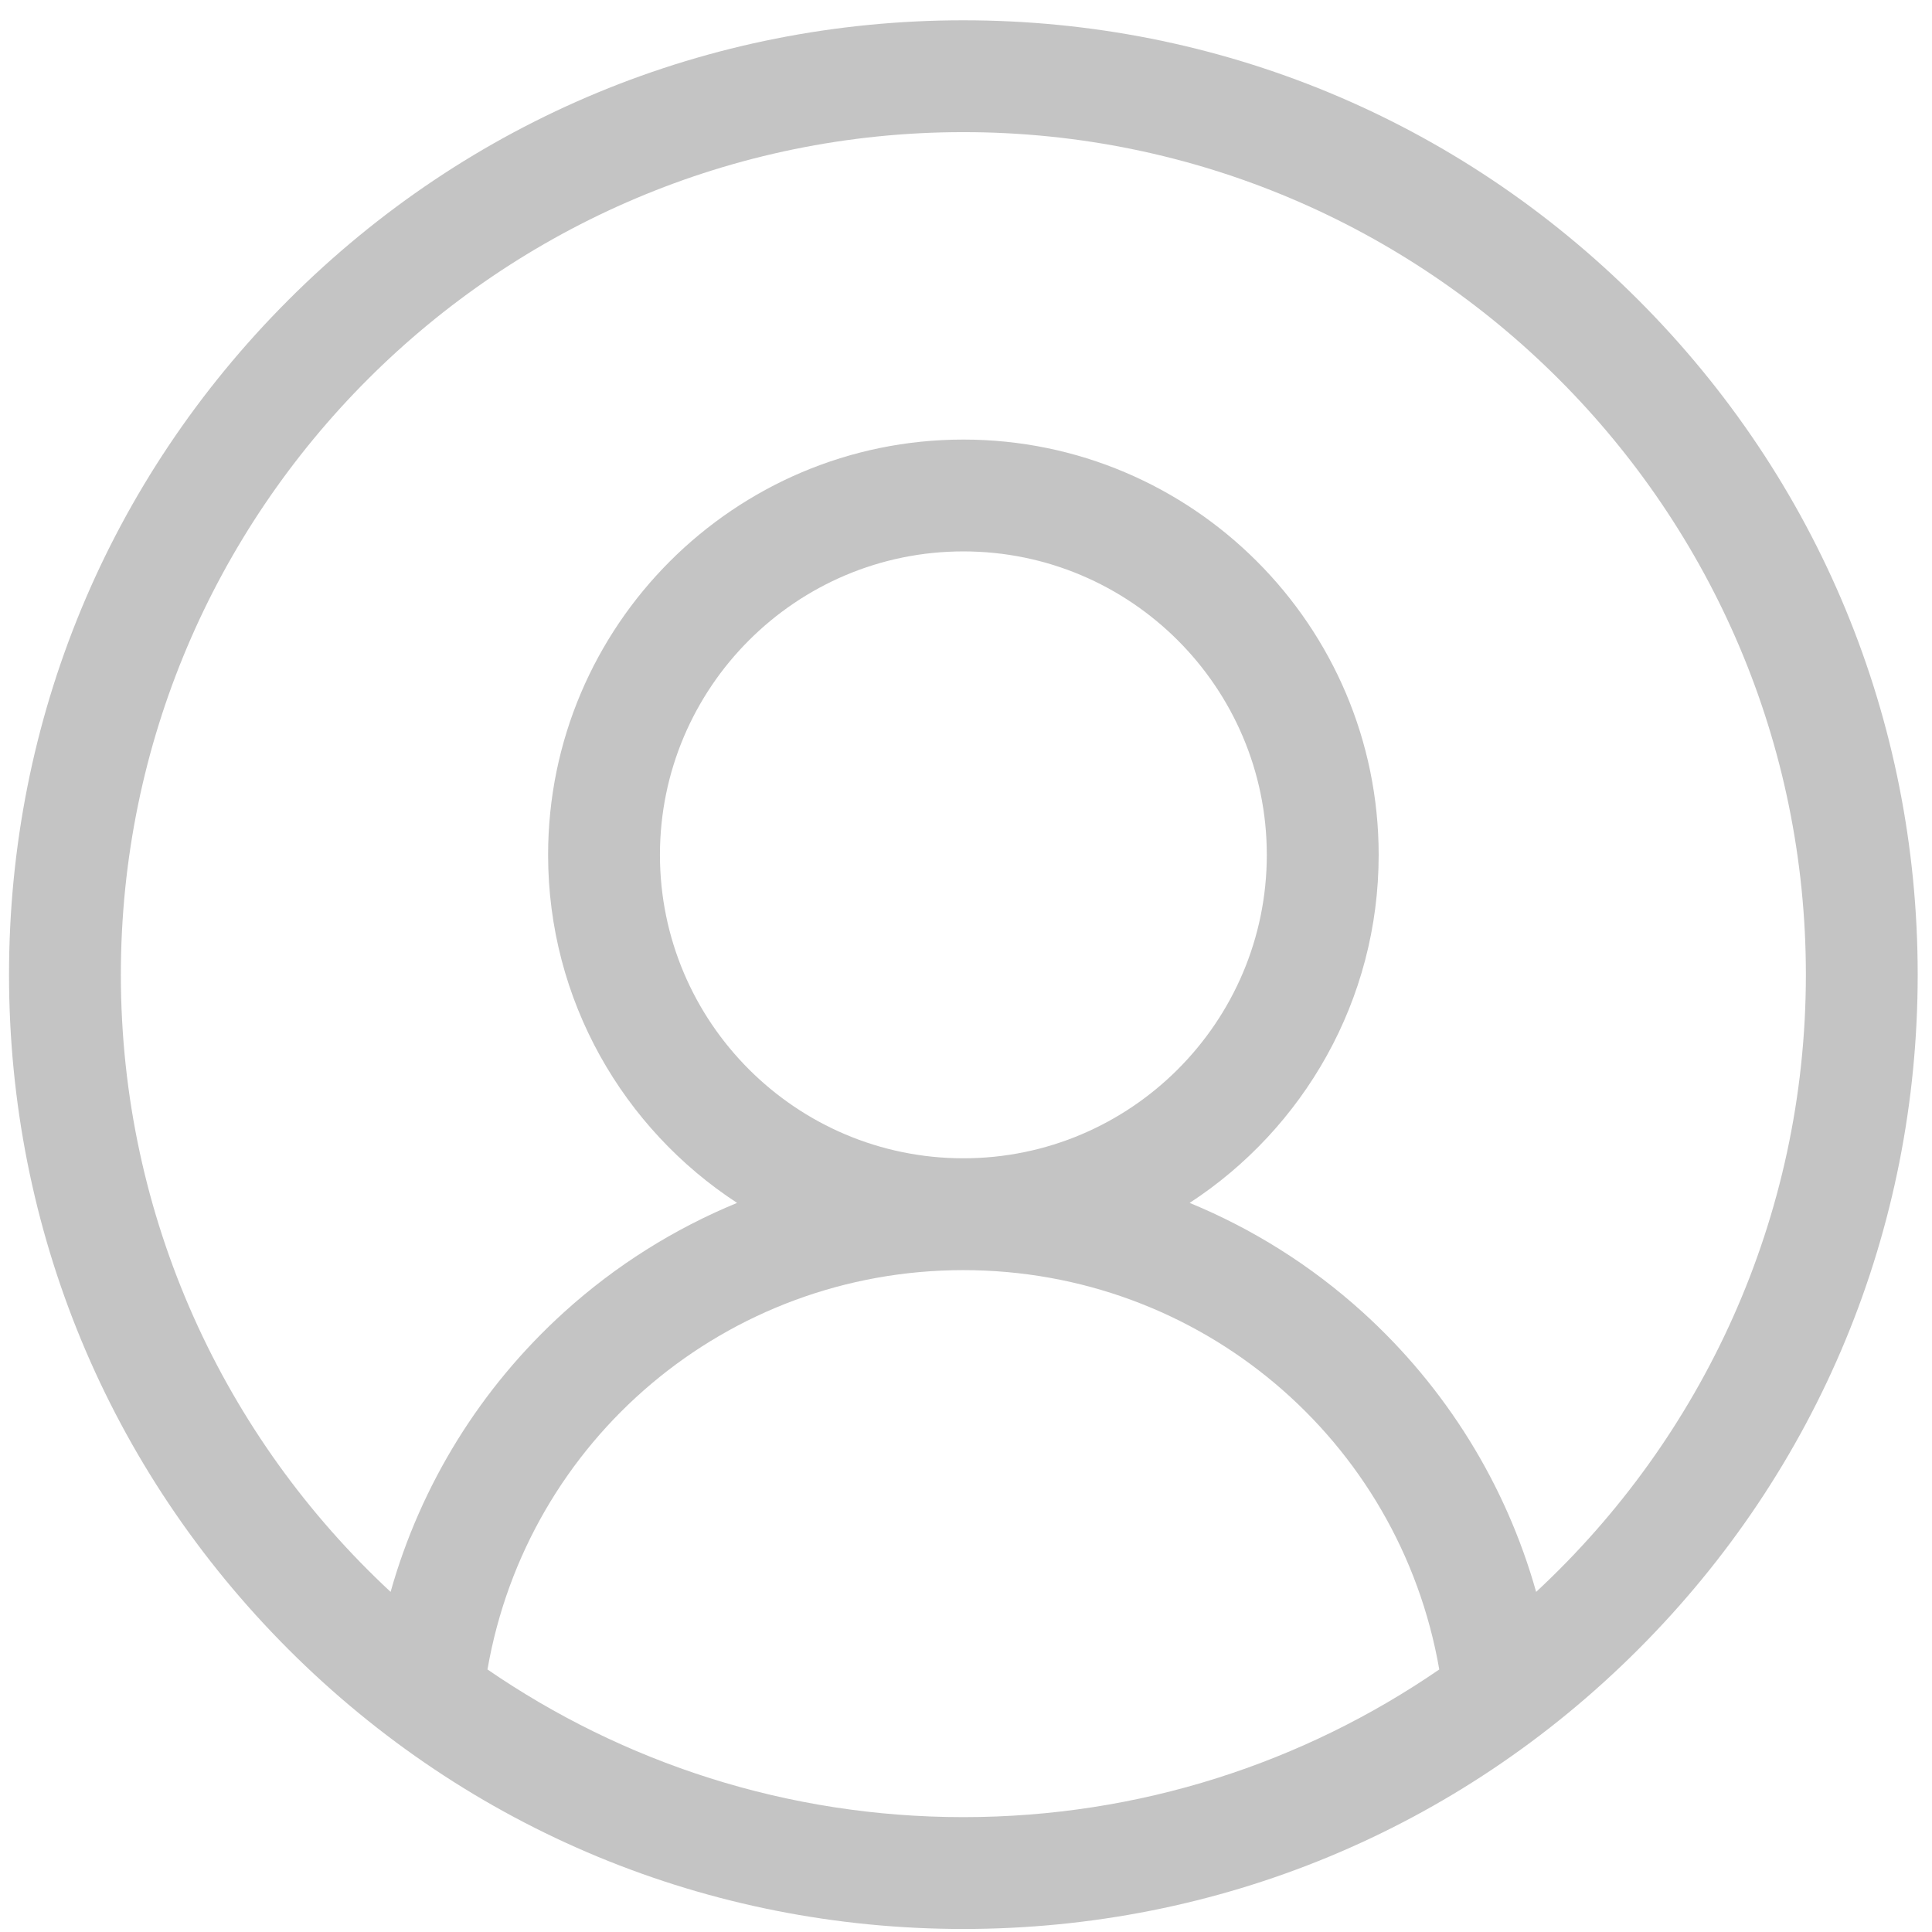 <svg width="79" height="79" viewBox="0 0 79 79" fill="none" xmlns="http://www.w3.org/2000/svg">
<path d="M66.986 12.26C59.616 4.889 49.816 0.83 39.392 0.83C28.969 0.83 19.169 4.889 11.799 12.26C4.429 19.63 0.369 29.429 0.369 39.853C0.369 50.276 4.429 60.076 11.799 67.447C19.169 74.817 28.969 78.876 39.392 78.876C49.816 78.876 59.616 74.817 66.986 67.447C74.356 60.076 78.415 50.276 78.415 39.853C78.415 29.429 74.356 19.63 66.986 12.26ZM19.933 68.265C21.565 58.867 29.708 51.936 39.392 51.936C49.077 51.936 57.22 58.867 58.852 68.265C53.312 72.072 46.608 74.303 39.392 74.303C32.177 74.303 25.473 72.072 19.933 68.265ZM26.985 34.955C26.985 28.113 32.551 22.547 39.392 22.547C46.234 22.547 51.8 28.113 51.8 34.955C51.8 41.797 46.234 47.363 39.392 47.363C32.551 47.363 26.985 41.797 26.985 34.955ZM62.813 65.093C61.582 60.718 59.138 56.749 55.712 53.648C53.61 51.746 51.217 50.245 48.645 49.187C53.294 46.154 56.374 40.908 56.374 34.955C56.374 25.592 48.756 17.974 39.392 17.974C30.029 17.974 22.412 25.592 22.412 34.955C22.412 40.908 25.491 46.154 30.14 49.187C27.568 50.245 25.175 51.745 23.073 53.648C19.648 56.748 17.203 60.718 15.972 65.092C9.193 58.797 4.942 49.813 4.942 39.853C4.942 20.857 20.397 5.403 39.392 5.403C58.388 5.403 73.843 20.857 73.843 39.853C73.843 49.813 69.592 58.797 62.813 65.093Z" fill="#C4C4C4"/>
</svg>
